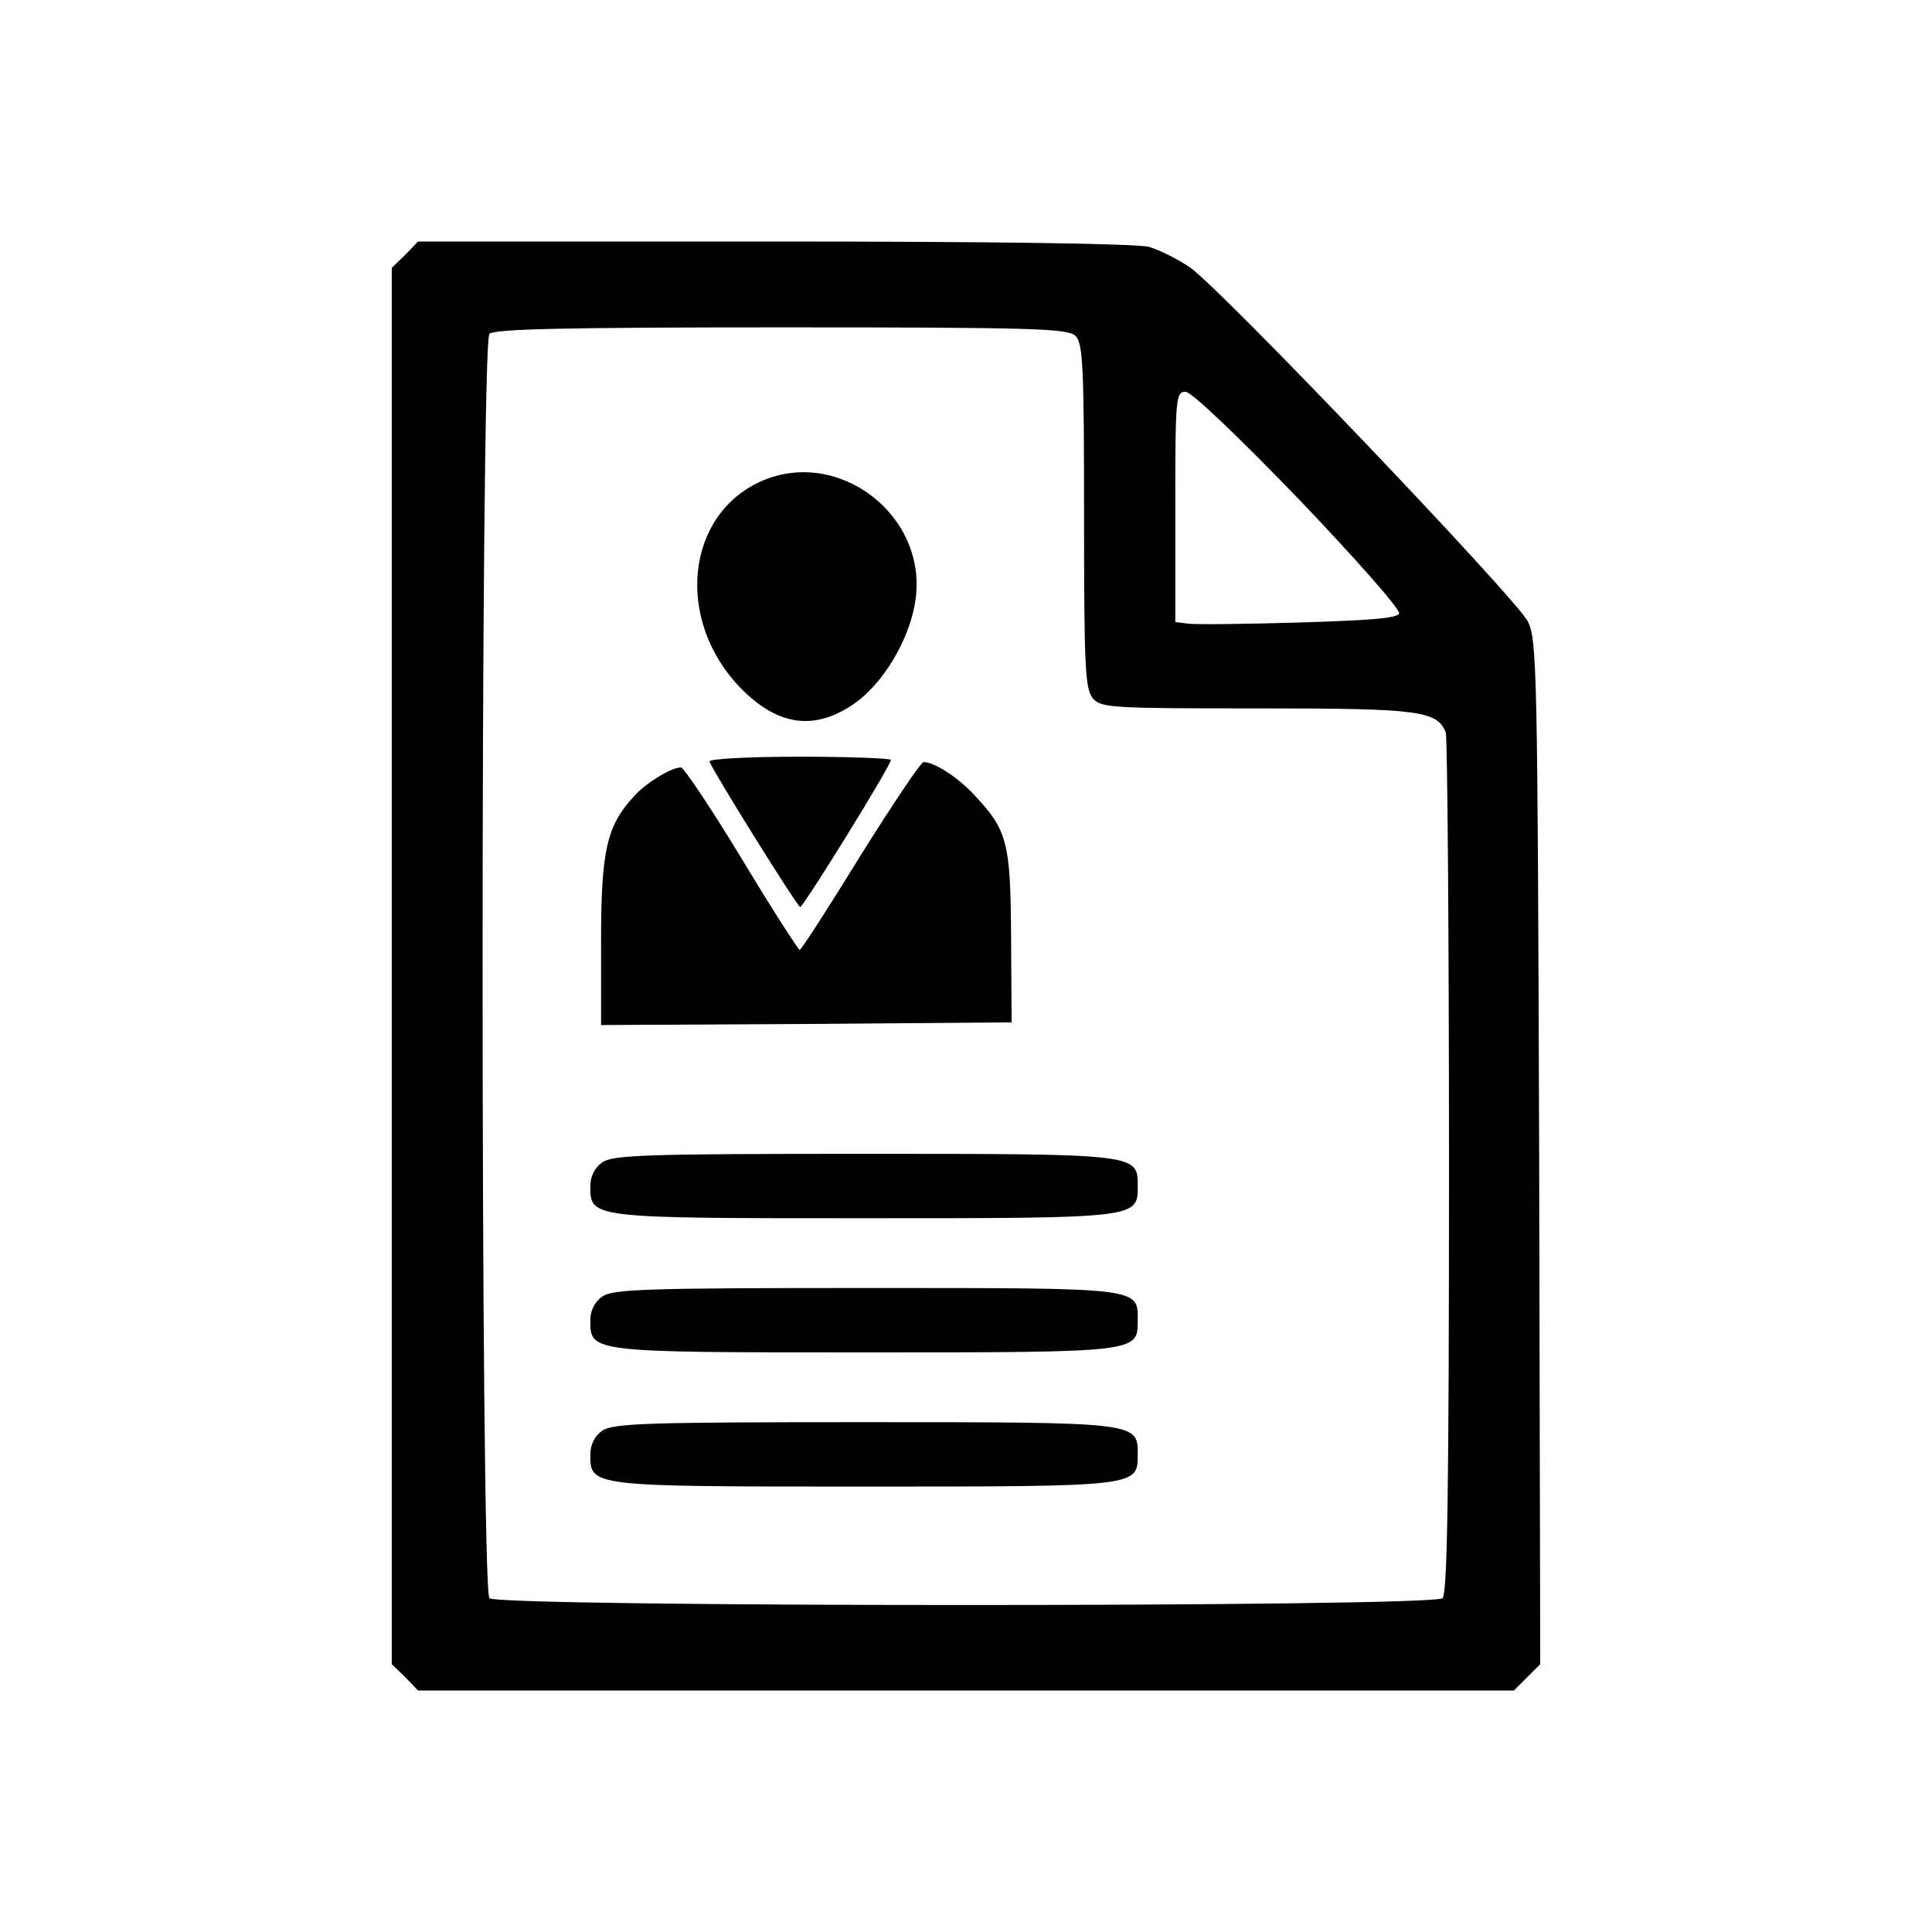 <?xml version="1.0" standalone="no"?>
<!DOCTYPE svg PUBLIC "-//W3C//DTD SVG 20010904//EN"
 "http://www.w3.org/TR/2001/REC-SVG-20010904/DTD/svg10.dtd">
<svg version="1.0" xmlns="http://www.w3.org/2000/svg"
 width="360pt" height="360pt" viewBox="0 0 360 360"
 preserveAspectRatio="xMidYMid meet">

<g transform="translate(0,360) scale(0.1,-0.1)"
fill="#000000" stroke="none">
<path d="M755 3125 l-25 -24 0 -1301 0 -1301 25 -24 24 -25 1021 0 1021 0 25
25 24 24 -2 953 c-3 902 -4 955 -21 990 -22 43 -572 620 -630 660 -22 15 -56
32 -76 38 -22 6 -286 10 -699 10 l-663 0 -24 -25z m1249 -151 c14 -13 16 -58
16 -336 0 -285 2 -323 17 -340 15 -17 38 -18 305 -18 302 0 336 -4 352 -45 3
-9 6 -373 6 -809 0 -603 -3 -795 -12 -804 -17 -17 -1759 -17 -1776 0 -17 17
-17 2339 0 2356 9 9 144 12 544 12 471 0 534 -2 548 -16z m416 -304 c105 -110
190 -206 187 -213 -2 -9 -55 -13 -188 -17 -101 -3 -194 -4 -206 -2 l-23 3 0
215 c0 203 1 214 19 214 11 0 94 -79 211 -200z"/>
<path d="M1420 2704 c-142 -62 -163 -258 -41 -385 68 -70 135 -81 207 -34 58
37 110 124 120 198 22 156 -142 283 -286 221z"/>
<path d="M1322 2181 c8 -21 164 -271 169 -271 6 0 169 263 169 274 0 3 -77 6
-171 6 -94 0 -169 -4 -167 -9z"/>
<path d="M1603 2005 c-59 -96 -110 -175 -113 -175 -3 1 -52 77 -108 170 -57
94 -108 170 -113 170 -18 0 -64 -28 -86 -52 -52 -55 -63 -101 -63 -271 l0
-157 383 2 382 3 -1 160 c-1 176 -7 198 -68 263 -30 33 -75 62 -95 62 -5 0
-58 -79 -118 -175z"/>
<path d="M1122 1434 c-14 -10 -22 -26 -22 -44 0 -60 -3 -60 510 -60 513 0 510
0 510 60 0 60 3 60 -510 60 -405 0 -468 -2 -488 -16z"/>
<path d="M1122 1184 c-14 -10 -22 -26 -22 -44 0 -60 -3 -60 510 -60 512 0 510
0 510 59 0 62 11 61 -506 61 -409 0 -472 -2 -492 -16z"/>
<path d="M1122 934 c-14 -10 -22 -26 -22 -44 0 -60 -3 -60 510 -60 513 0 510
0 510 60 0 60 3 60 -510 60 -405 0 -468 -2 -488 -16z"/>
</g>
</svg>
